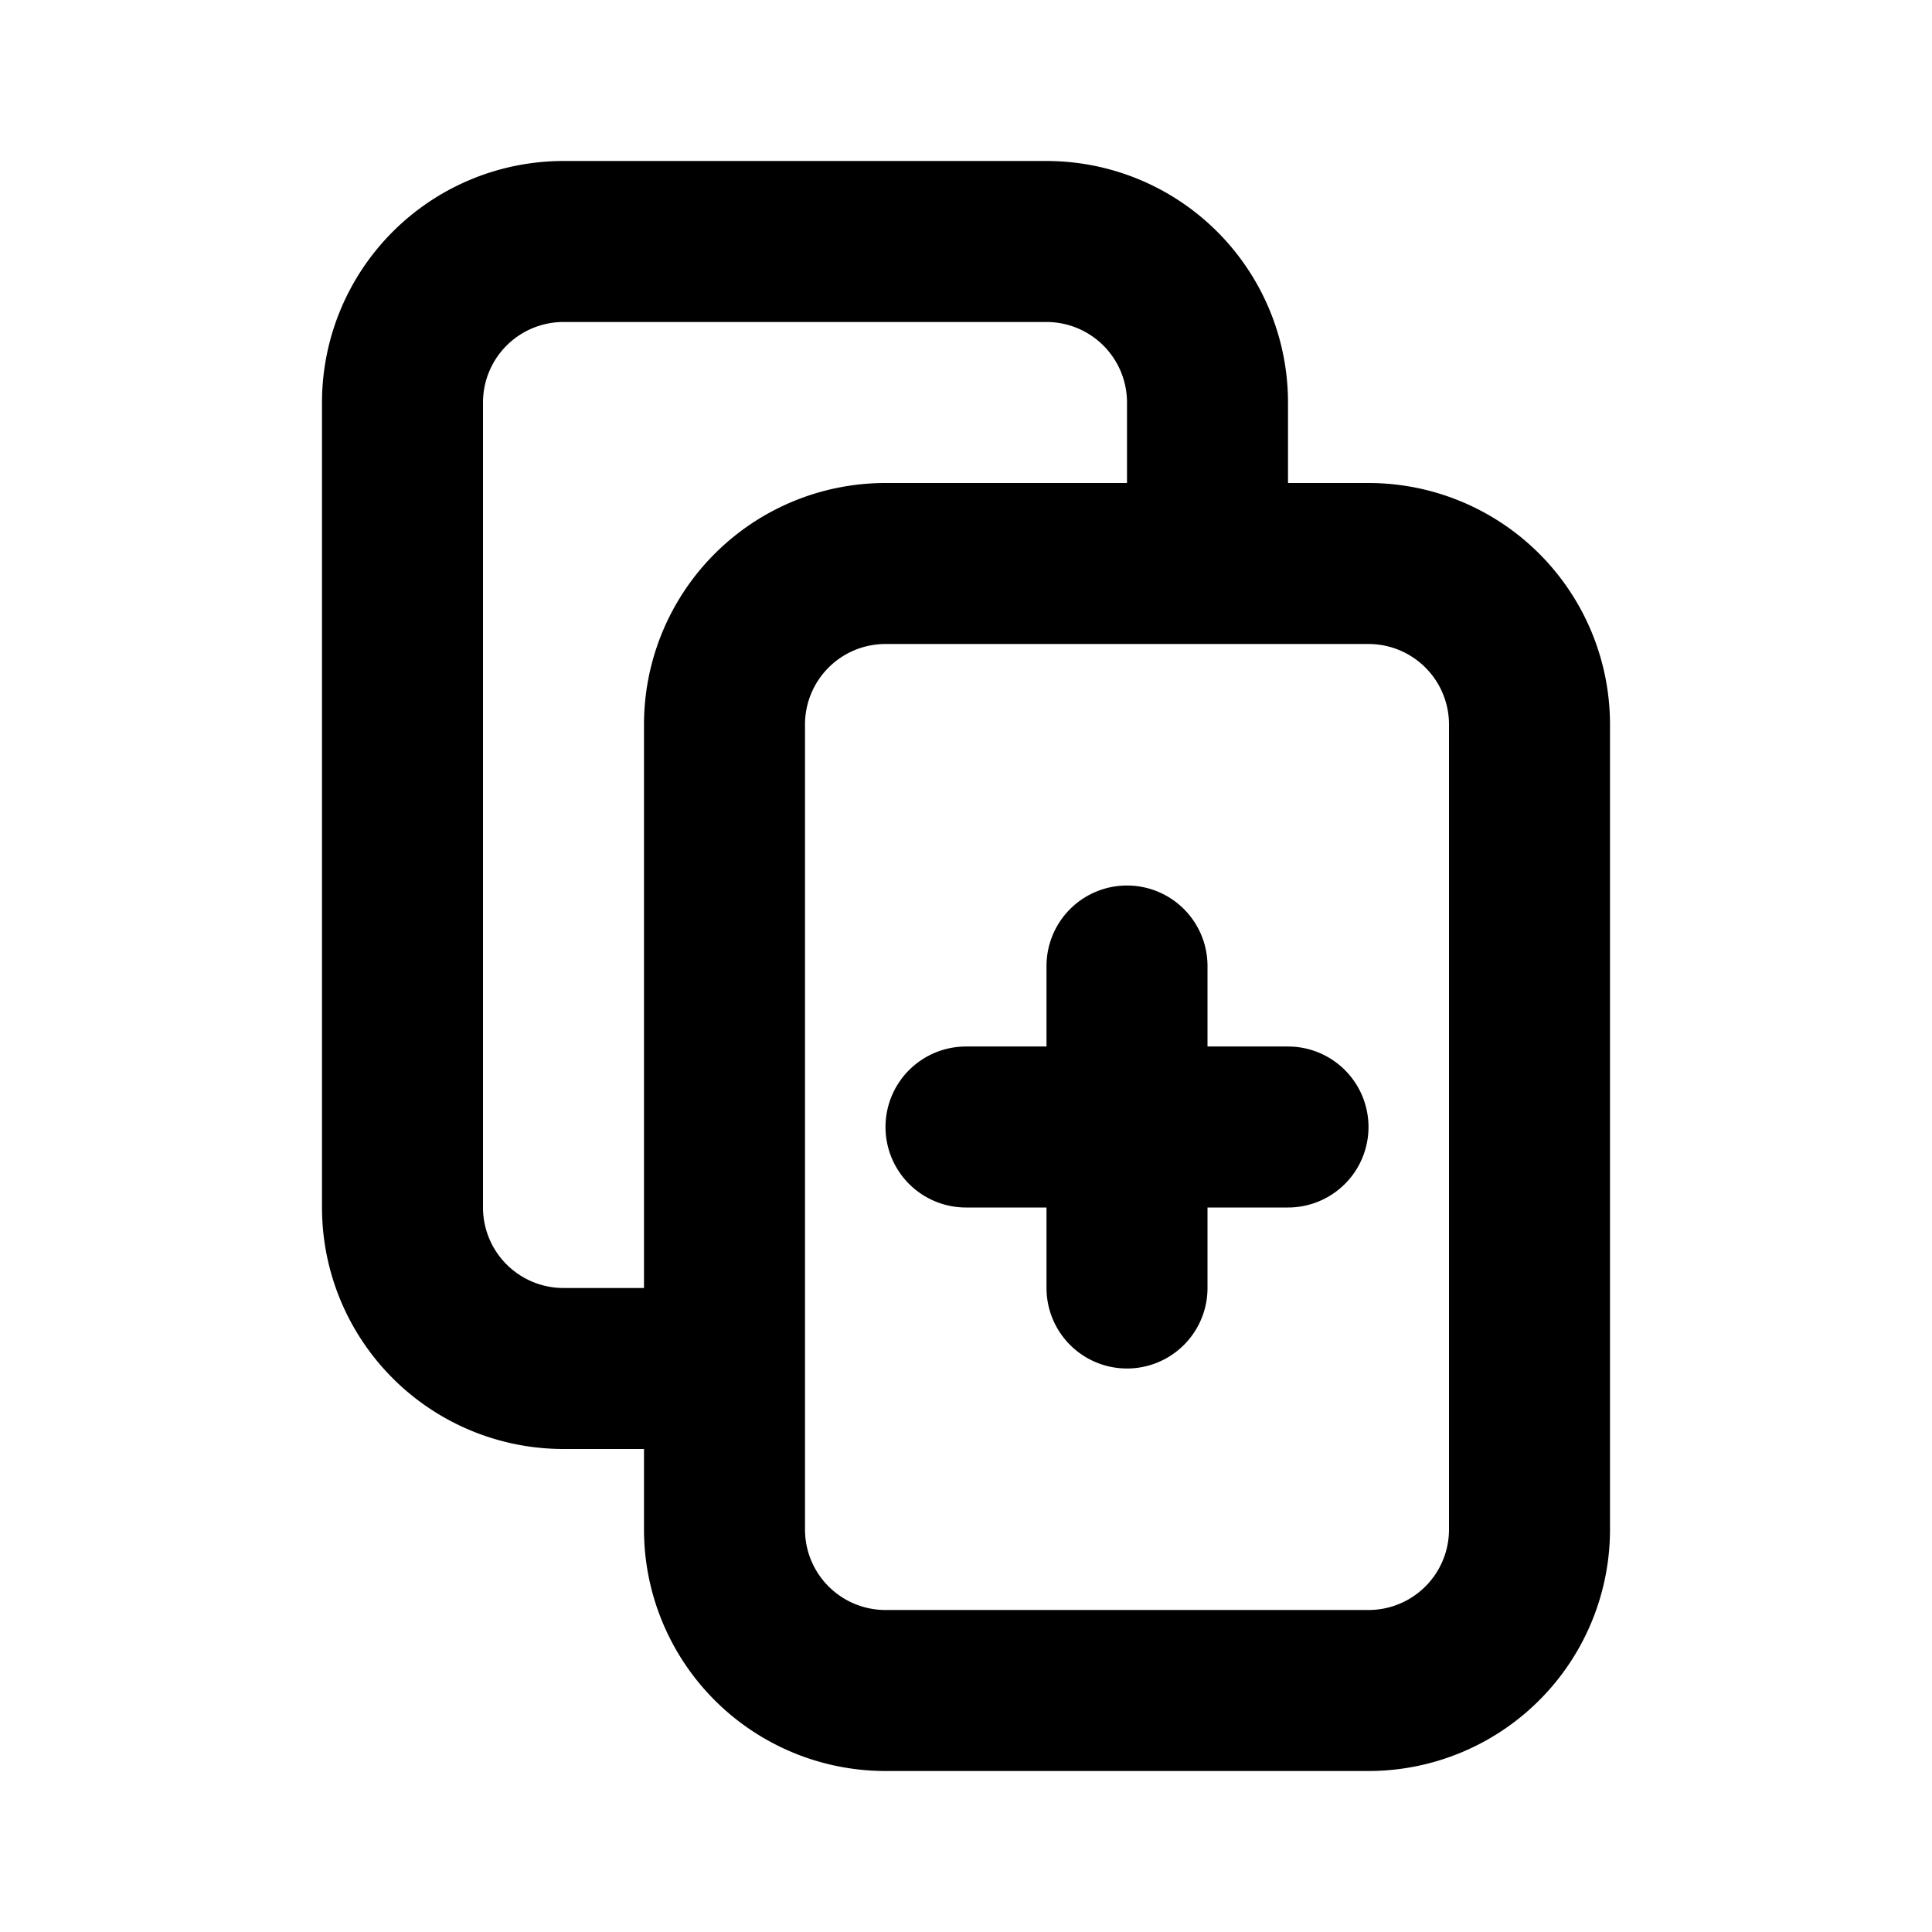 <svg xmlns="http://www.w3.org/2000/svg" width="24" height="24" fill="none" viewBox="0 0 24 24">
  <path stroke="currentColor" stroke-linecap="round" stroke-width="2"
    d="M15 7V5a2 2 0 0 0-2-2H7a2 2 0 0 0-2 2v10a2 2 0 0 0 2 2h2m5-5v2m0 0v2m0-2h-2m2 0h2m1 7h-6a2 2 0 0 1-2-2V9a2 2 0 0 1 2-2h6a2 2 0 0 1 2 2v10a2 2 0 0 1-2 2Z" />
</svg>